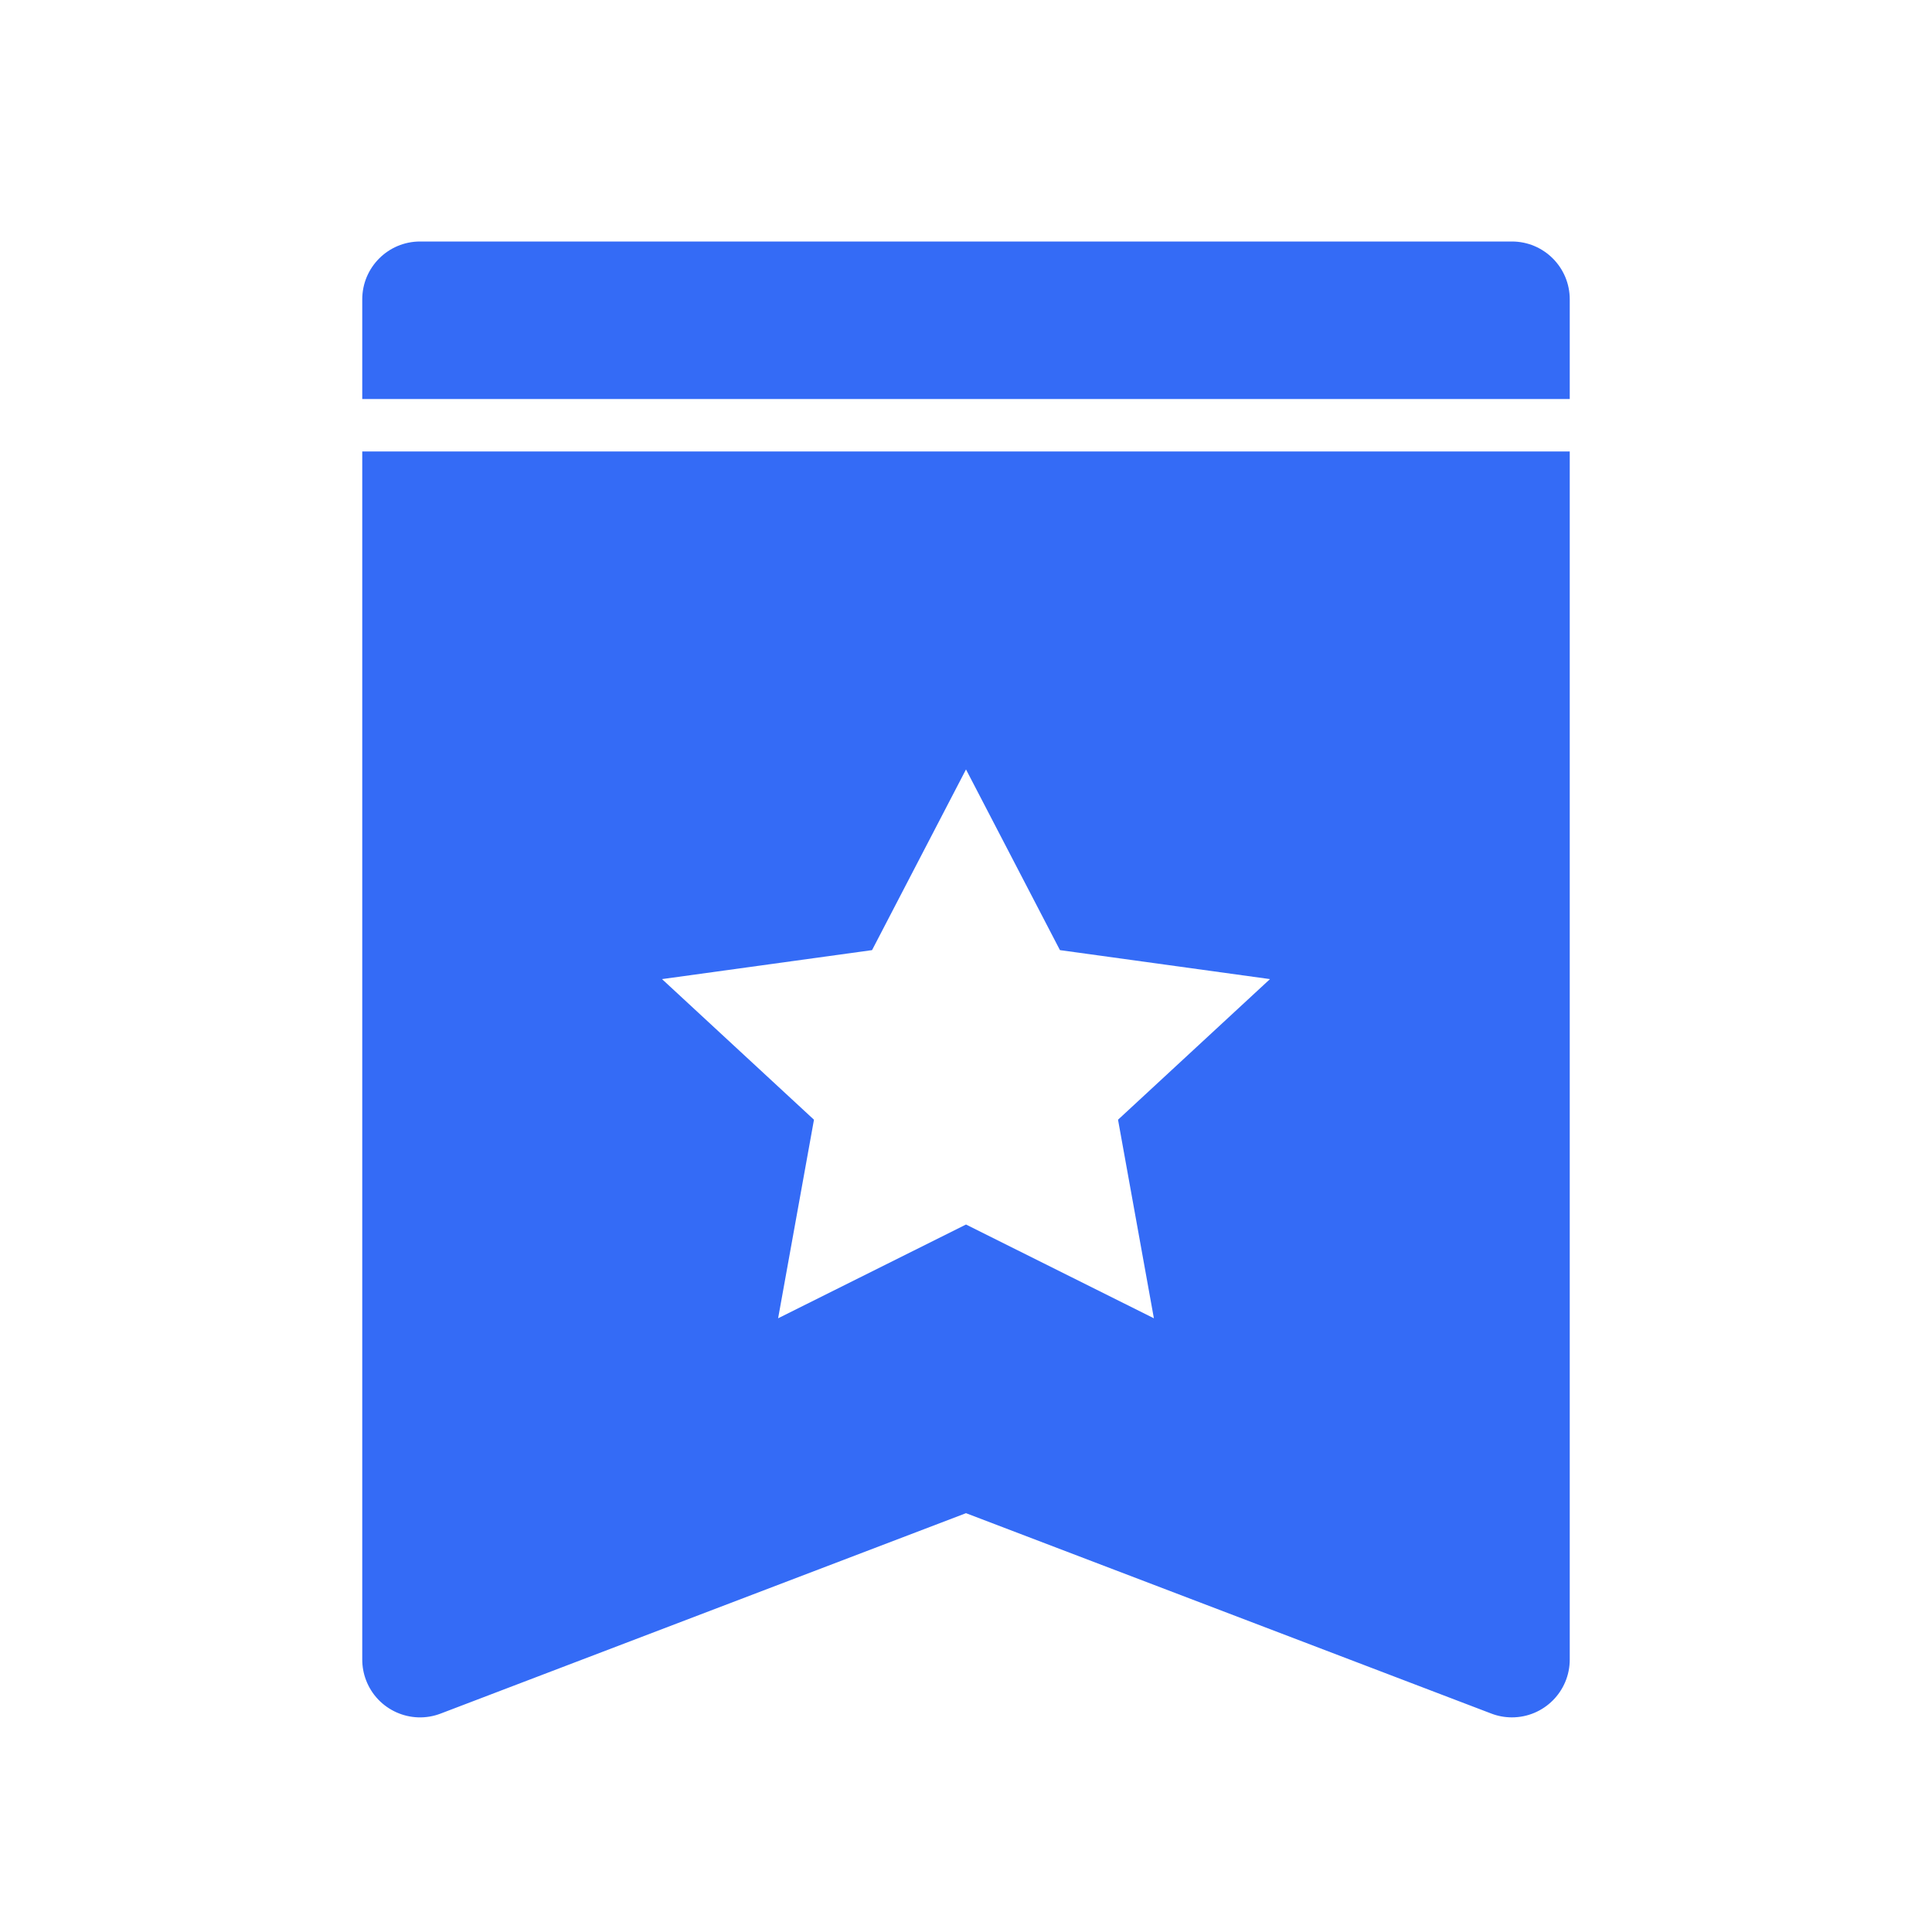 <!--?xml version="1.0" encoding="UTF-8"?-->
<svg width="32px" height="32px" viewBox="0 0 32 32" version="1.1" xmlns="http://www.w3.org/2000/svg" xmlns:xlink="http://www.w3.org/1999/xlink">
    <title>585.合约规划@1x</title>
    <g id="585.合约规划" stroke="none" stroke-width="1" fill="none" fill-rule="evenodd">
        <g id="编组" transform="translate(6, 4)" fill="#000000" fill-rule="nonzero">
            <path d="M20,3.478 L20,23.487 C20,24.016 19.571,24.445 19.042,24.445 C18.926,24.445 18.81,24.424 18.701,24.382 L10,21.063 L1.299,24.382 C0.805,24.571 0.251,24.323 0.063,23.829 C0.021,23.72 0,23.604 0,23.487 L0,3.478 L20,3.478 Z M10,8.744 L8.444,11.737 L4.965,12.217 L7.482,14.546 L6.888,17.835 L10,16.282 L13.112,17.835 L12.518,14.546 L15.035,12.217 L11.556,11.737 L10,8.744 Z M19.042,0 C19.571,0 20,0.429 20,0.958 L20,2.609 L0,2.609 L0,0.958 C0,0.429 0.429,0 0.958,0 L19.042,0 Z" id="形状" fill="#346bf6"></path>
        </g>
    </g>
</svg>